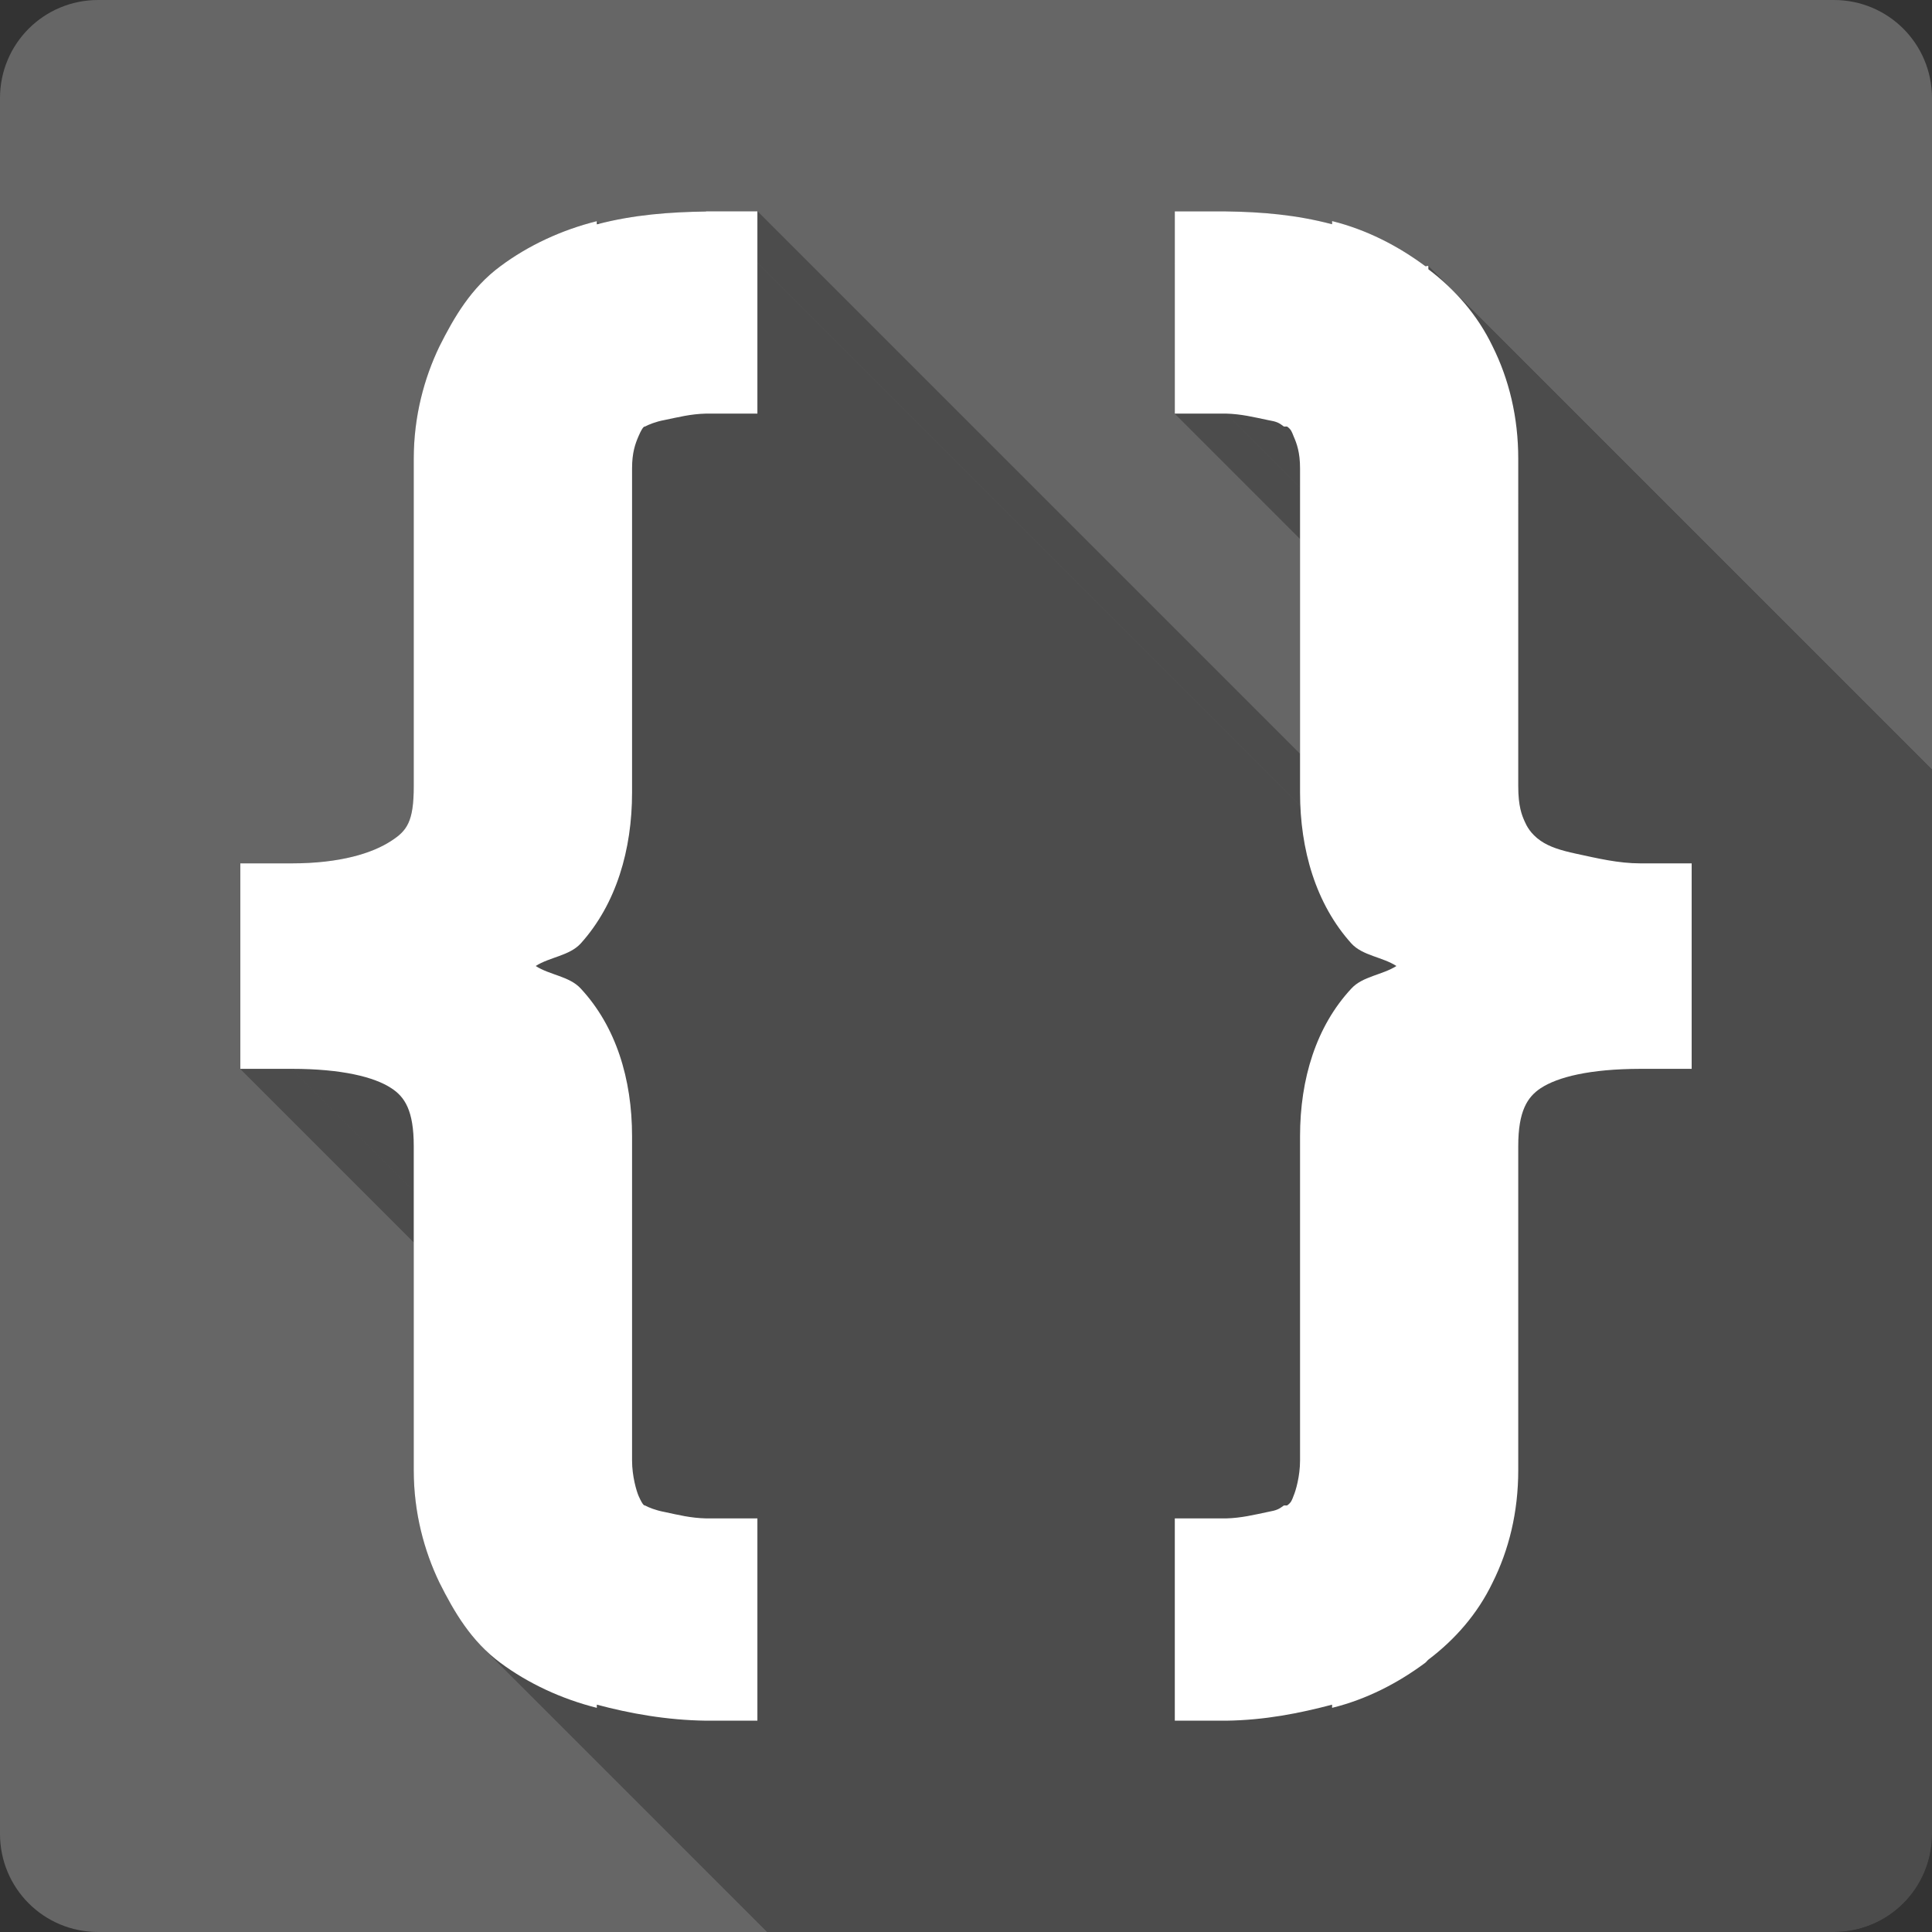 <?xml version="1.0" encoding="UTF-8" standalone="no"?>
<svg
   xmlns:dc="http://purl.org/dc/elements/1.1/"
   xmlns:cc="http://creativecommons.org/ns#"
   xmlns:rdf="http://www.w3.org/1999/02/22-rdf-syntax-ns#"
   xmlns:svg="http://www.w3.org/2000/svg"
   xmlns="http://www.w3.org/2000/svg"
   xmlns:sodipodi="http://sodipodi.sourceforge.net/DTD/sodipodi-0.dtd"
   xmlns:inkscape="http://www.inkscape.org/namespaces/inkscape"
   viewBox="0 0 512 512"
   id="svg2"
   version="1.1"
   inkscape:version="0.48.5 r10040"
   width="100%"
   height="100%"
   sodipodi:docname="code-context.svg">
  <rect x="0" y="0" width="512" height="512" fill="#333333" stroke="none"/>
  <sodipodi:namedview
     pagecolor="#ffffff"
     bordercolor="#666666"
     borderopacity="1"
     objecttolerance="10"
     gridtolerance="10"
     guidetolerance="10"
     inkscape:pageopacity="0"
     inkscape:pageshadow="2"
     inkscape:window-width="1306"
     inkscape:window-height="715"
     id="namedview96"
     showgrid="false"
     inkscape:zoom="0.4609375"
     inkscape:cx="142.10169"
     inkscape:cy="162.71186"
     inkscape:window-x="56"
     inkscape:window-y="28"
     inkscape:window-maximized="1"
     inkscape:current-layer="svg2" />
  <defs
     id="defs98">
    <clipPath
       clipPathUnits="userSpaceOnUse"
       id="clipPath3685">
      <path
         id="path3687"
         d="M 26,0 C 11.603,0 0,11.603 0,26 l 0,460 c 0,14.397 11.603,26 26,26 l 460,0 c 14.397,0 26,-11.603 26,-26 L 512,26 C 512,11.603 500.397,0 486,0 L 26,0 z"
         style="fill:#666666;fill-opacity:1;stroke:none"
         inkscape:connector-curvature="0" />
    </clipPath>
  </defs>
  <path
     inkscape:connector-curvature="0"
     style="fill:#666666;fill-opacity:1;stroke:none"
     d="M 26,0 C 11.603,0 0,11.603 0,26 l 0,460 c 0,14.397 11.603,26 26,26 l 460,0 c 14.397,0 26,-11.603 26,-26 L 512,26 C 512,11.603 500.397,0 486,0 L 26,0 z"
     id="rect2986" />
  <g
     style="color:#000000;fill:#000000;opacity:0.25"
     id="g3216"
     clip-path="url(#clipPath3685)">
    <path
       inkscape:connector-curvature="0"
       d="m 187.105,56.054 c -9.502,0.136 -19.14,0.817 -28.941,3.403 L 547.073,448.366 c 9.801,-2.586 19.439,-3.267 28.941,-3.403 z"
       id="path3218"
       style="fill:#000000" />
    <path
       inkscape:connector-curvature="0"
       d="m 158.164,59.458 0,-0.844 388.909,388.909 0,0.844 z"
       id="path3220"
       style="fill:#000000" />
    <path
       inkscape:connector-curvature="0"
       d="m 158.164,58.614 c -9.311,2.314 -18.16,6.425 -25.538,11.925 L 521.535,459.447 c 7.378,-5.5 16.227,-9.611 25.538,-11.925 z"
       id="path3222"
       style="fill:#000000" />
    <path
       inkscape:connector-curvature="0"
       d="m 132.627,70.539 c -7.787,5.745 -12.306,13.558 -16.172,21.263 L 505.363,480.711 c 3.866,-7.705 8.386,-15.519 16.172,-21.263 z"
       id="path3224"
       style="fill:#000000" />
    <path
       inkscape:connector-curvature="0"
       d="m 116.455,91.802 c -4.084,8.494 -6.806,18.622 -6.806,29.785 l 388.909,388.909 c 0,-11.163 2.723,-21.291 6.806,-29.785 z"
       id="path3226"
       style="fill:#000000" />
    <path
       inkscape:connector-curvature="0"
       d="m 109.648,121.587 0,86.796 388.909,388.909 0,-86.796 z"
       id="path3228"
       style="fill:#000000" />
    <path
       inkscape:connector-curvature="0"
       d="m 109.648,208.382 c 0,9.366 -1.797,11.761 -5.962,14.457 l 388.909,388.909 c 4.166,-2.695 5.962,-5.091 5.962,-14.457 z"
       id="path3230"
       style="fill:#000000" />
    <path
       inkscape:connector-curvature="0"
       d="m 103.686,222.839 c -5.037,3.294 -13.586,5.962 -26.382,5.962 L 466.213,617.71 c 12.796,0 21.345,-2.668 26.382,-5.962 z"
       id="path3232"
       style="fill:#000000" />
    <path
       inkscape:connector-curvature="0"
       d="m 77.304,228.802 -13.613,0 388.909,388.909 13.613,0 z"
       id="path3234"
       style="fill:#000000" />
    <path
       inkscape:connector-curvature="0"
       d="m 63.691,228.802 0,13.613 388.909,388.909 0,-13.613 z"
       id="path3236"
       style="fill:#000000" />
    <path
       inkscape:connector-curvature="0"
       d="m 63.691,242.414 0,27.226 388.909,388.909 0,-27.226 z"
       id="path3238"
       style="fill:#000000" />
    <path
       inkscape:connector-curvature="0"
       d="m 63.691,269.64 0,13.613 388.909,388.909 0,-13.613 z"
       id="path3240"
       style="fill:#000000" />
    <path
       inkscape:connector-curvature="0"
       d="m 63.691,283.253 13.613,0 388.909,388.909 -13.613,0 z"
       id="path3242"
       style="fill:#000000" />
    <path
       inkscape:connector-curvature="0"
       d="m 77.304,283.253 c 13.313,0 21.917,2.178 26.382,5.118 l 388.909,388.909 c -4.465,-2.94 -13.068,-5.118 -26.382,-5.118 z"
       id="path3244"
       style="fill:#000000" />
    <path
       inkscape:connector-curvature="0"
       d="m 103.686,288.371 c 0.736,0.474 1.42,1.004 2.043,1.627 l 388.909,388.909 c -0.623,-0.623 -1.308,-1.153 -2.043,-1.627 z"
       id="path3246"
       style="fill:#000000" />
    <path
       inkscape:connector-curvature="0"
       d="m 105.729,289.998 c 2.421,2.421 3.919,6.253 3.919,13.701 l 388.909,388.909 c 0,-7.448 -1.498,-11.28 -3.919,-13.701 z"
       id="path3248"
       style="fill:#000000" />
    <path
       inkscape:connector-curvature="0"
       d="m 109.648,303.699 0,85.924 388.909,388.909 0,-85.924 z"
       id="path3250"
       style="fill:#000000" />
    <path
       inkscape:connector-curvature="0"
       d="m 109.648,389.624 c 0,11.244 2.75,21.345 6.806,29.785 l 388.909,388.909 c -4.057,-8.44 -6.806,-18.541 -6.806,-29.785 z"
       id="path3252"
       style="fill:#000000" />
    <path
       inkscape:connector-curvature="0"
       d="m 116.455,419.409 c 3.049,6.076 6.504,12.22 11.647,17.363 l 388.909,388.909 c -5.143,-5.143 -8.599,-11.287 -11.647,-17.363 z"
       id="path3254"
       style="fill:#000000" />
    <path
       inkscape:connector-curvature="0"
       d="m 128.102,436.772 c 1.379,1.379 2.879,2.686 4.525,3.9 l 388.909,388.909 c -1.646,-1.214 -3.146,-2.521 -4.525,-3.9 z"
       id="path3256"
       style="fill:#000000" />
    <path
       inkscape:connector-curvature="0"
       d="m 132.627,440.672 c 7.351,5.472 16.227,9.583 25.538,11.925 l 388.909,388.909 c -9.311,-2.341 -18.187,-6.452 -25.538,-11.925 z"
       id="path3258"
       style="fill:#000000" />
    <path
       inkscape:connector-curvature="0"
       d="m 158.164,452.597 0,-0.844 388.909,388.909 0,0.844 z"
       id="path3260"
       style="fill:#000000" />
    <path
       inkscape:connector-curvature="0"
       d="m 158.164,451.753 c 8.876,2.369 18.595,4.111 28.941,4.247 L 576.014,844.909 c -10.346,-0.136 -20.065,-1.879 -28.941,-4.247 z"
       id="path3262"
       style="fill:#000000" />
    <path
       inkscape:connector-curvature="0"
       d="m 187.105,456 13.613,0 388.909,388.909 -13.613,0 z"
       id="path3264"
       style="fill:#000000" />
    <path
       inkscape:connector-curvature="0"
       d="m 200.718,456 0,-13.613 388.909,388.909 0,13.613 z"
       id="path3266"
       style="fill:#000000" />
    <path
       inkscape:connector-curvature="0"
       d="m 200.718,442.387 0,-26.382 388.909,388.909 0,26.382 z"
       id="path3268"
       style="fill:#000000" />
    <path
       inkscape:connector-curvature="0"
       d="m 200.718,416.005 0,-13.613 388.909,388.909 0,13.613 z"
       id="path3270"
       style="fill:#000000" />
    <path
       inkscape:connector-curvature="0"
       d="m 200.718,402.393 -13.613,0 388.909,388.909 13.613,0 z"
       id="path3272"
       style="fill:#000000" />
    <path
       inkscape:connector-curvature="0"
       d="m 187.105,402.393 c -4.138,-0.109 -7.215,-0.898 -11.054,-1.715 L 564.96,789.586 c 3.839,0.817 6.915,1.606 11.054,1.715 z"
       id="path3274"
       style="fill:#000000" />
    <path
       inkscape:connector-curvature="0"
       d="m 176.052,400.677 c -2.232,-0.408 -4.193,-1.198 -5.118,-1.715 l 388.909,388.909 c 0.926,0.517 2.886,1.307 5.118,1.715 z"
       id="path3276"
       style="fill:#000000" />
    <path
       inkscape:connector-curvature="0"
       d="m 170.933,398.962 c -0.04,-0.027 -0.14,0.072 -0.386,-0.175 l 388.909,388.909 c 0.246,0.246 0.346,0.148 0.386,0.175 z"
       id="path3278"
       style="fill:#000000" />
    <path
       inkscape:connector-curvature="0"
       d="m 170.548,398.788 c -0.254,-0.254 -0.665,-0.877 -1.329,-2.385 l 388.909,388.909 c 0.664,1.508 1.075,2.13 1.329,2.385 z"
       id="path3280"
       style="fill:#000000" />
    <path
       inkscape:connector-curvature="0"
       d="m 169.218,396.403 c -0.545,-1.28 -1.715,-5.173 -1.715,-9.366 l 388.909,388.909 c 0,4.193 1.171,8.086 1.715,9.366 z"
       id="path3282"
       style="fill:#000000" />
    <path
       inkscape:connector-curvature="0"
       d="m 167.503,387.037 0,-85.924 388.909,388.909 0,85.924 z"
       id="path3284"
       style="fill:#000000" />
    <path
       inkscape:connector-curvature="0"
       d="m 167.503,301.113 c 0,-15.192 -4.274,-29.104 -13.613,-39.151 l 388.909,388.909 c 9.338,10.046 13.613,23.959 13.613,39.151 z"
       id="path3286"
       style="fill:#000000" />
    <path
       inkscape:connector-curvature="0"
       d="m 153.89,261.962 c -0.08,-0.087 -0.161,-0.171 -0.243,-0.254 L 542.555,650.617 c 0.083,0.083 0.164,0.167 0.243,0.254 z"
       id="path3288"
       style="fill:#000000" />
    <path
       inkscape:connector-curvature="0"
       d="m 153.647,261.708 c -3.005,-3.005 -8.078,-3.377 -11.682,-5.708 l 388.909,388.909 c 3.604,2.332 8.677,2.704 11.682,5.708 z"
       id="path3290"
       style="fill:#000000" />
    <path
       inkscape:connector-curvature="0"
       d="m 141.965,256 c 3.675,-2.369 8.93,-2.695 11.925,-5.962 L 542.799,638.946 c -2.995,3.267 -8.249,3.594 -11.925,5.962 z"
       id="path3292"
       style="fill:#000000" />
    <path
       inkscape:connector-curvature="0"
       d="m 153.89,250.038 c 9.447,-10.482 13.613,-24.912 13.613,-39.995 l 388.909,388.909 c 0,15.083 -4.166,29.513 -13.613,39.995 z"
       id="path3294"
       style="fill:#000000" />
    <path
       inkscape:connector-curvature="0"
       d="m 167.503,210.043 0,-85.924 388.909,388.909 0,85.924 z"
       id="path3296"
       style="fill:#000000" />
    <path
       inkscape:connector-curvature="0"
       d="m 167.503,124.119 c 0,-4.193 0.844,-6.507 1.715,-8.522 l 388.909,388.909 c -0.871,2.015 -1.715,4.329 -1.715,8.522 z"
       id="path3298"
       style="fill:#000000" />
    <path
       inkscape:connector-curvature="0"
       d="m 169.218,115.597 c 1.28,-2.968 1.634,-2.505 1.715,-2.559 l 388.909,388.909 c -0.082,0.054 -0.436,-0.408 -1.715,2.559 z"
       id="path3300"
       style="fill:#000000" />
    <path
       inkscape:connector-curvature="0"
       d="m 170.933,113.038 c 0.898,-0.49 2.859,-1.307 5.118,-1.715 l 388.909,388.909 c -2.26,0.408 -4.22,1.225 -5.118,1.715 z"
       id="path3302"
       style="fill:#000000" />
    <path
       inkscape:connector-curvature="0"
       d="m 176.052,111.323 c 3.839,-0.79 6.915,-1.606 11.054,-1.715 L 576.014,498.516 c -4.138,0.109 -7.215,0.926 -11.054,1.715 z"
       id="path3304"
       style="fill:#000000" />
    <path
       inkscape:connector-curvature="0"
       d="m 187.105,109.607 13.613,0 388.909,388.909 -13.613,0 z"
       id="path3306"
       style="fill:#000000" />
    <path
       inkscape:connector-curvature="0"
       d="m 200.718,109.607 0,-13.613 388.909,388.909 0,13.613 z"
       id="path3308"
       style="fill:#000000" />
    <path
       inkscape:connector-curvature="0"
       d="m 200.718,95.995 0,-26.382 388.909,388.909 0,26.382 z"
       id="path3310"
       style="fill:#000000" />
    <path
       inkscape:connector-curvature="0"
       d="m 200.718,69.613 0,-13.613 388.909,388.909 0,13.613 z"
       id="path3312"
       style="fill:#000000" />
    <path
       inkscape:connector-curvature="0"
       d="m 200.718,56 -13.613,0 388.909,388.909 13.613,0 z"
       id="path3314"
       style="fill:#000000" />
    <path
       inkscape:connector-curvature="0"
       d="m 311.336,56 0,13.613 388.909,388.909 0,-13.613 z"
       id="path3316"
       style="fill:#000000" />
    <path
       inkscape:connector-curvature="0"
       d="m 311.336,69.613 0,26.382 388.909,388.909 0,-26.382 z"
       id="path3318"
       style="fill:#000000" />
    <path
       inkscape:connector-curvature="0"
       d="m 311.336,95.995 0,13.613 388.909,388.909 0,-13.613 z"
       id="path3320"
       style="fill:#000000" />
    <path
       inkscape:connector-curvature="0"
       d="m 311.336,109.607 13.613,0 388.909,388.909 -13.613,0 z"
       id="path3322"
       style="fill:#000000" />
    <path
       inkscape:connector-curvature="0"
       d="m 324.949,109.607 c 4.002,0.109 7.269,0.926 11.054,1.715 l 388.909,388.909 c -3.784,-0.79 -7.051,-1.606 -11.054,-1.715 z"
       id="path3324"
       style="fill:#000000" />
    <path
       inkscape:connector-curvature="0"
       d="m 336.003,111.323 c 2.396,0.408 2.913,0.708 4.247,1.715 l 388.909,388.909 c -1.334,-1.007 -1.851,-1.307 -4.247,-1.715 z"
       id="path3326"
       style="fill:#000000" />
    <path
       inkscape:connector-curvature="0"
       d="m 340.25,113.038 0.844,0 388.909,388.909 -0.844,0 z"
       id="path3328"
       style="fill:#000000" />
    <path
       inkscape:connector-curvature="0"
       d="m 341.094,113.038 c 0.231,0.163 0.421,0.323 0.581,0.483 l 388.909,388.909 c -0.16,-0.16 -0.35,-0.32 -0.581,-0.483 z"
       id="path3330"
       style="fill:#000000" />
    <path
       inkscape:connector-curvature="0"
       d="m 341.675,113.521 c 0.614,0.614 0.788,1.234 1.134,2.076 l 388.909,388.909 c -0.345,-0.842 -0.52,-1.462 -1.134,-2.076 z"
       id="path3332"
       style="fill:#000000" />
    <path
       inkscape:connector-curvature="0"
       d="m 342.809,115.597 c 0.871,1.987 1.715,4.329 1.715,8.522 l 388.909,388.909 c 0,-4.193 -0.844,-6.534 -1.715,-8.522 z"
       id="path3334"
       style="fill:#000000" />
    <path
       inkscape:connector-curvature="0"
       d="m 344.524,124.119 0,85.924 388.909,388.909 0,-85.924 z"
       id="path3336"
       style="fill:#000000" />
    <path
       inkscape:connector-curvature="0"
       d="m 344.524,210.043 c 0,15.083 4.166,29.513 13.613,39.995 L 747.046,638.946 c -9.447,-10.482 -13.613,-24.912 -13.613,-39.995 z"
       id="path3338"
       style="fill:#000000" />
    <path
       inkscape:connector-curvature="0"
       d="m 358.137,250.038 c 0.079,0.086 0.16,0.171 0.242,0.253 l 388.909,388.909 c -0.082,-0.082 -0.163,-0.167 -0.242,-0.253 z"
       id="path3340"
       style="fill:#000000" />
    <path
       inkscape:connector-curvature="0"
       d="m 358.379,250.29 c 3.006,3.006 8.105,3.378 11.683,5.71 l 388.909,388.909 c -3.578,-2.332 -8.677,-2.704 -11.683,-5.71 z"
       id="path3342"
       style="fill:#000000" />
    <path
       inkscape:connector-curvature="0"
       d="m 370.062,256 c -3.675,2.369 -8.957,2.723 -11.925,5.962 l 388.909,388.909 c 2.968,-3.24 8.249,-3.594 11.925,-5.962 z"
       id="path3344"
       style="fill:#000000" />
    <path
       inkscape:connector-curvature="0"
       d="m 358.137,261.962 c -9.338,10.019 -13.613,23.959 -13.613,39.151 l 388.909,388.909 c 0,-15.192 4.274,-29.131 13.613,-39.151 z"
       id="path3346"
       style="fill:#000000" />
    <path
       inkscape:connector-curvature="0"
       d="m 344.524,301.113 0,85.924 388.909,388.909 0,-85.924 z"
       id="path3348"
       style="fill:#000000" />
    <path
       inkscape:connector-curvature="0"
       d="m 344.524,387.037 c 0,4.193 -1.143,8.059 -1.715,9.366 l 388.909,388.909 c 0.572,-1.307 1.715,-5.173 1.715,-9.366 z"
       id="path3350"
       style="fill:#000000" />
    <path
       inkscape:connector-curvature="0"
       d="m 342.809,396.403 c -0.408,1.062 -0.572,1.77 -1.715,2.559 l 388.909,388.909 c 1.143,-0.79 1.307,-1.497 1.715,-2.559 z"
       id="path3352"
       style="fill:#000000" />
    <path
       inkscape:connector-curvature="0"
       d="m 341.094,398.962 -0.844,0 388.909,388.909 0.844,0 z"
       id="path3354"
       style="fill:#000000" />
    <path
       inkscape:connector-curvature="0"
       d="m 340.25,398.962 c -1.334,0.98 -1.851,1.28 -4.247,1.715 L 724.911,789.586 c 2.396,-0.436 2.913,-0.735 4.247,-1.715 z"
       id="path3356"
       style="fill:#000000" />
    <path
       inkscape:connector-curvature="0"
       d="m 336.003,400.677 c -3.784,0.79 -7.051,1.606 -11.054,1.715 l 388.909,388.909 c 4.002,-0.109 7.269,-0.926 11.054,-1.715 z"
       id="path3358"
       style="fill:#000000" />
    <path
       inkscape:connector-curvature="0"
       d="m 324.949,402.393 -13.613,0 388.909,388.909 13.613,0 z"
       id="path3360"
       style="fill:#000000" />
    <path
       inkscape:connector-curvature="0"
       d="m 311.336,402.393 0,13.613 388.909,388.909 0,-13.613 z"
       id="path3362"
       style="fill:#000000" />
    <path
       inkscape:connector-curvature="0"
       d="m 311.336,416.005 0,26.382 388.909,388.909 0,-26.382 z"
       id="path3364"
       style="fill:#000000" />
    <path
       inkscape:connector-curvature="0"
       d="m 311.336,442.387 0,13.613 388.909,388.909 0,-13.613 z"
       id="path3366"
       style="fill:#000000" />
    <path
       inkscape:connector-curvature="0"
       d="m 311.336,456 13.613,0 388.909,388.909 -13.613,0 z"
       id="path3368"
       style="fill:#000000" />
    <path
       inkscape:connector-curvature="0"
       d="m 324.949,456 c 10.237,-0.136 19.385,-1.96 28.07,-4.247 l 388.909,388.909 c -8.685,2.287 -17.833,4.111 -28.07,4.247 z"
       id="path3370"
       style="fill:#000000" />
    <path
       inkscape:connector-curvature="0"
       d="m 353.019,451.753 0,0.844 388.909,388.909 0,-0.844 z"
       id="path3372"
       style="fill:#000000" />
    <path
       inkscape:connector-curvature="0"
       d="m 353.019,452.597 c 9.175,-2.26 17.479,-6.589 24.666,-11.925 l 388.909,388.909 c -7.188,5.336 -15.491,9.665 -24.666,11.925 z"
       id="path3374"
       style="fill:#000000" />
    <path
       inkscape:connector-curvature="0"
       d="m 377.685,440.672 c 0.327,-0.245 0.545,-0.599 0.844,-0.844 l 388.909,388.909 c -0.299,0.245 -0.517,0.599 -0.844,0.844 z"
       id="path3376"
       style="fill:#000000" />
    <path
       inkscape:connector-curvature="0"
       d="m 378.529,439.828 c 7.024,-5.309 13.014,-12.088 17.016,-20.419 l 388.909,388.909 c -4.002,8.331 -9.992,15.11 -17.016,20.419 z"
       id="path3378"
       style="fill:#000000" />
    <path
       inkscape:connector-curvature="0"
       d="m 395.545,419.409 c 4.329,-8.658 6.806,-18.65 6.806,-29.785 l 388.909,388.909 c 0,11.135 -2.478,21.127 -6.806,29.785 z"
       id="path3380"
       style="fill:#000000" />
    <path
       inkscape:connector-curvature="0"
       d="m 402.352,389.624 0,-85.924 388.909,388.909 0,85.924 z"
       id="path3382"
       style="fill:#000000" />
    <path
       inkscape:connector-curvature="0"
       d="m 402.352,303.699 c 0,-9.257 2.423,-12.987 5.962,-15.328 l 388.909,388.909 c -3.539,2.341 -5.962,6.071 -5.962,15.328 z"
       id="path3384"
       style="fill:#000000" />
    <path
       inkscape:connector-curvature="0"
       d="m 408.314,288.371 c 4.492,-2.94 12.932,-5.091 26.382,-5.118 l 388.909,388.909 c -13.45,0.027 -21.889,2.178 -26.382,5.118 z"
       id="path3386"
       style="fill:#000000" />
    <path
       inkscape:connector-curvature="0"
       d="m 434.696,283.253 13.613,0 388.909,388.909 -13.613,0 z"
       id="path3388"
       style="fill:#000000" />
    <path
       inkscape:connector-curvature="0"
       d="m 448.309,283.253 0,-13.613 388.909,388.909 0,13.613 z"
       id="path3390"
       style="fill:#000000" />
    <path
       inkscape:connector-curvature="0"
       d="m 448.309,269.64 0,-27.226 388.909,388.909 0,27.226 z"
       id="path3392"
       style="fill:#000000" />
    <path
       inkscape:connector-curvature="0"
       d="m 448.309,242.414 0,-13.613 388.909,388.909 0,13.613 z"
       id="path3394"
       style="fill:#000000" />
    <path
       inkscape:connector-curvature="0"
       d="m 448.309,228.802 -13.613,0 388.909,388.909 13.613,0 z"
       id="path3396"
       style="fill:#000000" />
    <path
       inkscape:connector-curvature="0"
       d="m 434.696,228.802 c -5.799,0 -11.326,-1.334 -17.016,-2.559 l 388.909,388.909 c 5.69,1.225 11.217,2.559 17.016,2.559 z"
       id="path3398"
       style="fill:#000000" />
    <path
       inkscape:connector-curvature="0"
       d="m 417.68,226.242 c -4.193,-0.898 -7.106,-1.851 -9.366,-3.403 l 388.909,388.909 c 2.26,1.552 5.173,2.505 9.366,3.403 z"
       id="path3400"
       style="fill:#000000" />
    <path
       inkscape:connector-curvature="0"
       d="m 408.314,222.839 c -0.71,-0.487 -1.304,-0.992 -1.803,-1.491 L 795.42,610.257 c 0.499,0.499 1.093,1.004 1.803,1.491 z"
       id="path3402"
       style="fill:#000000" />
    <path
       inkscape:connector-curvature="0"
       d="m 406.511,221.348 c -1.453,-1.453 -2.1,-2.857 -2.444,-3.627 L 792.976,606.629 c 0.345,0.77 0.991,2.174 2.444,3.627 z"
       id="path3404"
       style="fill:#000000" />
    <path
       inkscape:connector-curvature="0"
       d="m 404.067,217.721 c -0.762,-1.688 -1.715,-4.029 -1.715,-9.366 l 388.909,388.909 c 0,5.336 0.953,7.678 1.715,9.366 z"
       id="path3406"
       style="fill:#000000" />
    <path
       inkscape:connector-curvature="0"
       d="m 402.352,208.355 0,-86.796 388.909,388.909 0,86.796 z"
       id="path3408"
       style="fill:#000000" />
    <path
       inkscape:connector-curvature="0"
       d="m 402.352,121.559 c 0,-11.026 -2.45,-21.045 -6.806,-29.785 L 784.454,480.683 c 4.356,8.739 6.806,18.759 6.806,29.785 z"
       id="path3410"
       style="fill:#000000" />
    <path
       inkscape:connector-curvature="0"
       d="m 395.545,91.775 c -2.717,-5.656 -6.35,-10.597 -10.601,-14.848 L 773.853,465.836 c 4.251,4.251 7.884,9.192 10.601,14.848 z"
       id="path3412"
       style="fill:#000000" />
    <path
       inkscape:connector-curvature="0"
       d="m 384.944,76.927 c -2.011,-2.011 -4.159,-3.867 -6.415,-5.572 L 767.438,460.264 c 2.255,1.705 4.404,3.561 6.415,5.572 z"
       id="path3414"
       style="fill:#000000" />
    <path
       inkscape:connector-curvature="0"
       d="m 378.529,71.355 0,-0.844 388.909,388.909 0,0.844 z"
       id="path3416"
       style="fill:#000000" />
    <path
       inkscape:connector-curvature="0"
       d="m 378.529,70.511 c -0.191,-0.163 -0.653,0.163 -0.844,0 L 766.594,459.42 c 0.191,0.163 0.653,-0.163 0.844,0 z"
       id="path3418"
       style="fill:#000000" />
    <path
       inkscape:connector-curvature="0"
       d="M 377.685,70.511 C 370.498,65.175 362.194,60.873 353.019,58.586 L 741.928,447.495 c 9.175,2.287 17.479,6.589 24.666,11.925 z"
       id="path3420"
       style="fill:#000000" />
    <path
       inkscape:connector-curvature="0"
       d="m 353.019,58.586 0,0.844 388.909,388.909 0,-0.844 z"
       id="path3422"
       style="fill:#000000" />
    <path
       inkscape:connector-curvature="0"
       d="m 353.019,59.43 c -9.583,-2.532 -18.677,-3.267 -28.07,-3.403 L 713.858,444.936 c 9.393,0.136 18.486,0.871 28.07,3.403 z"
       id="path3424"
       style="fill:#000000" />
    <path
       inkscape:connector-curvature="0"
       d="m 324.949,56.027 -13.613,0 388.909,388.909 13.613,0 z"
       id="path3426"
       style="fill:#000000" />
  </g>
  <path
     d="m 187.105,56.054 c -9.502,0.136 -19.14,0.817 -28.941,3.403 v -0.844 c -9.311,2.314 -18.16,6.425 -25.538,11.925 -7.787,5.745 -12.306,13.558 -16.172,21.263 -4.084,8.494 -6.806,18.622 -6.806,29.785 v 86.796 c 0,9.366 -1.797,11.761 -5.962,14.457 -5.037,3.294 -13.586,5.962 -26.382,5.962 H 63.691 v 13.613 27.226 13.613 h 13.613 c 13.313,0 21.917,2.178 26.382,5.118 3.594,2.314 5.962,5.962 5.962,15.328 v 85.924 c 0,11.244 2.75,21.345 6.806,29.785 3.866,7.705 8.386,15.519 16.172,21.263 7.351,5.472 16.227,9.583 25.538,11.925 v -0.844 c 8.876,2.369 18.595,4.111 28.941,4.247 h 13.613 V 442.387 416.005 402.393 h -13.613 c -4.138,-0.109 -7.215,-0.898 -11.054,-1.715 -2.232,-0.408 -4.193,-1.198 -5.118,-1.715 -0.082,-0.054 -0.408,0.408 -1.715,-2.559 -0.545,-1.28 -1.715,-5.173 -1.715,-9.366 v -85.924 c 0,-15.192 -4.274,-29.104 -13.613,-39.151 -2.968,-3.24 -8.222,-3.567 -11.925,-5.962 3.675,-2.369 8.93,-2.695 11.925,-5.962 9.447,-10.482 13.613,-24.912 13.613,-39.995 V 124.119 c 0,-4.193 0.844,-6.507 1.715,-8.522 1.28,-2.968 1.634,-2.505 1.715,-2.559 0.898,-0.49 2.859,-1.307 5.118,-1.715 3.839,-0.79 6.915,-1.606 11.054,-1.715 h 13.613 V 95.995 69.613 56 h -13.613 m 124.231,0 v 13.613 26.382 13.613 h 13.613 c 4.002,0.109 7.269,0.926 11.054,1.715 2.396,0.408 2.913,0.708 4.247,1.715 h 0.844 c 1.116,0.79 1.28,1.497 1.715,2.559 0.871,1.987 1.715,4.329 1.715,8.522 v 85.924 c 0,15.083 4.166,29.513 13.613,39.995 2.968,3.24 8.249,3.567 11.925,5.962 -3.675,2.369 -8.957,2.723 -11.925,5.962 -9.338,10.019 -13.613,23.959 -13.613,39.151 v 85.924 c 0,4.193 -1.143,8.059 -1.715,9.366 -0.408,1.062 -0.572,1.77 -1.715,2.559 h -0.844 c -1.334,0.98 -1.851,1.28 -4.247,1.715 -3.784,0.79 -7.051,1.606 -11.054,1.715 H 311.336 V 416.005 442.387 456 h 13.613 c 10.237,-0.136 19.385,-1.96 28.07,-4.247 v 0.844 c 9.175,-2.26 17.479,-6.589 24.666,-11.925 0.327,-0.245 0.545,-0.599 0.844,-0.844 7.024,-5.309 13.014,-12.088 17.016,-20.419 4.329,-8.658 6.806,-18.65 6.806,-29.785 v -85.924 c 0,-9.257 2.423,-12.987 5.962,-15.328 4.492,-2.94 12.932,-5.091 26.382,-5.118 h 13.613 v -13.613 -27.226 -13.613 H 434.696 c -5.799,0 -11.326,-1.334 -17.016,-2.559 -4.193,-0.898 -7.106,-1.851 -9.366,-3.403 -2.777,-1.906 -3.784,-4.084 -4.247,-5.118 -0.762,-1.688 -1.715,-4.029 -1.715,-9.366 v -86.796 c 0,-11.026 -2.45,-21.045 -6.806,-29.785 -4.002,-8.331 -9.992,-15.11 -17.016,-20.419 v -0.844 c -0.191,-0.163 -0.653,0.163 -0.844,0 -7.188,-5.336 -15.491,-9.638 -24.666,-11.925 v 0.844 c -9.583,-2.532 -18.677,-3.267 -28.07,-3.403 h -13.613"
     id="path12"
     inkscape:connector-curvature="0"
     style="color:#000000;fill:#ffffff" />
</svg>
